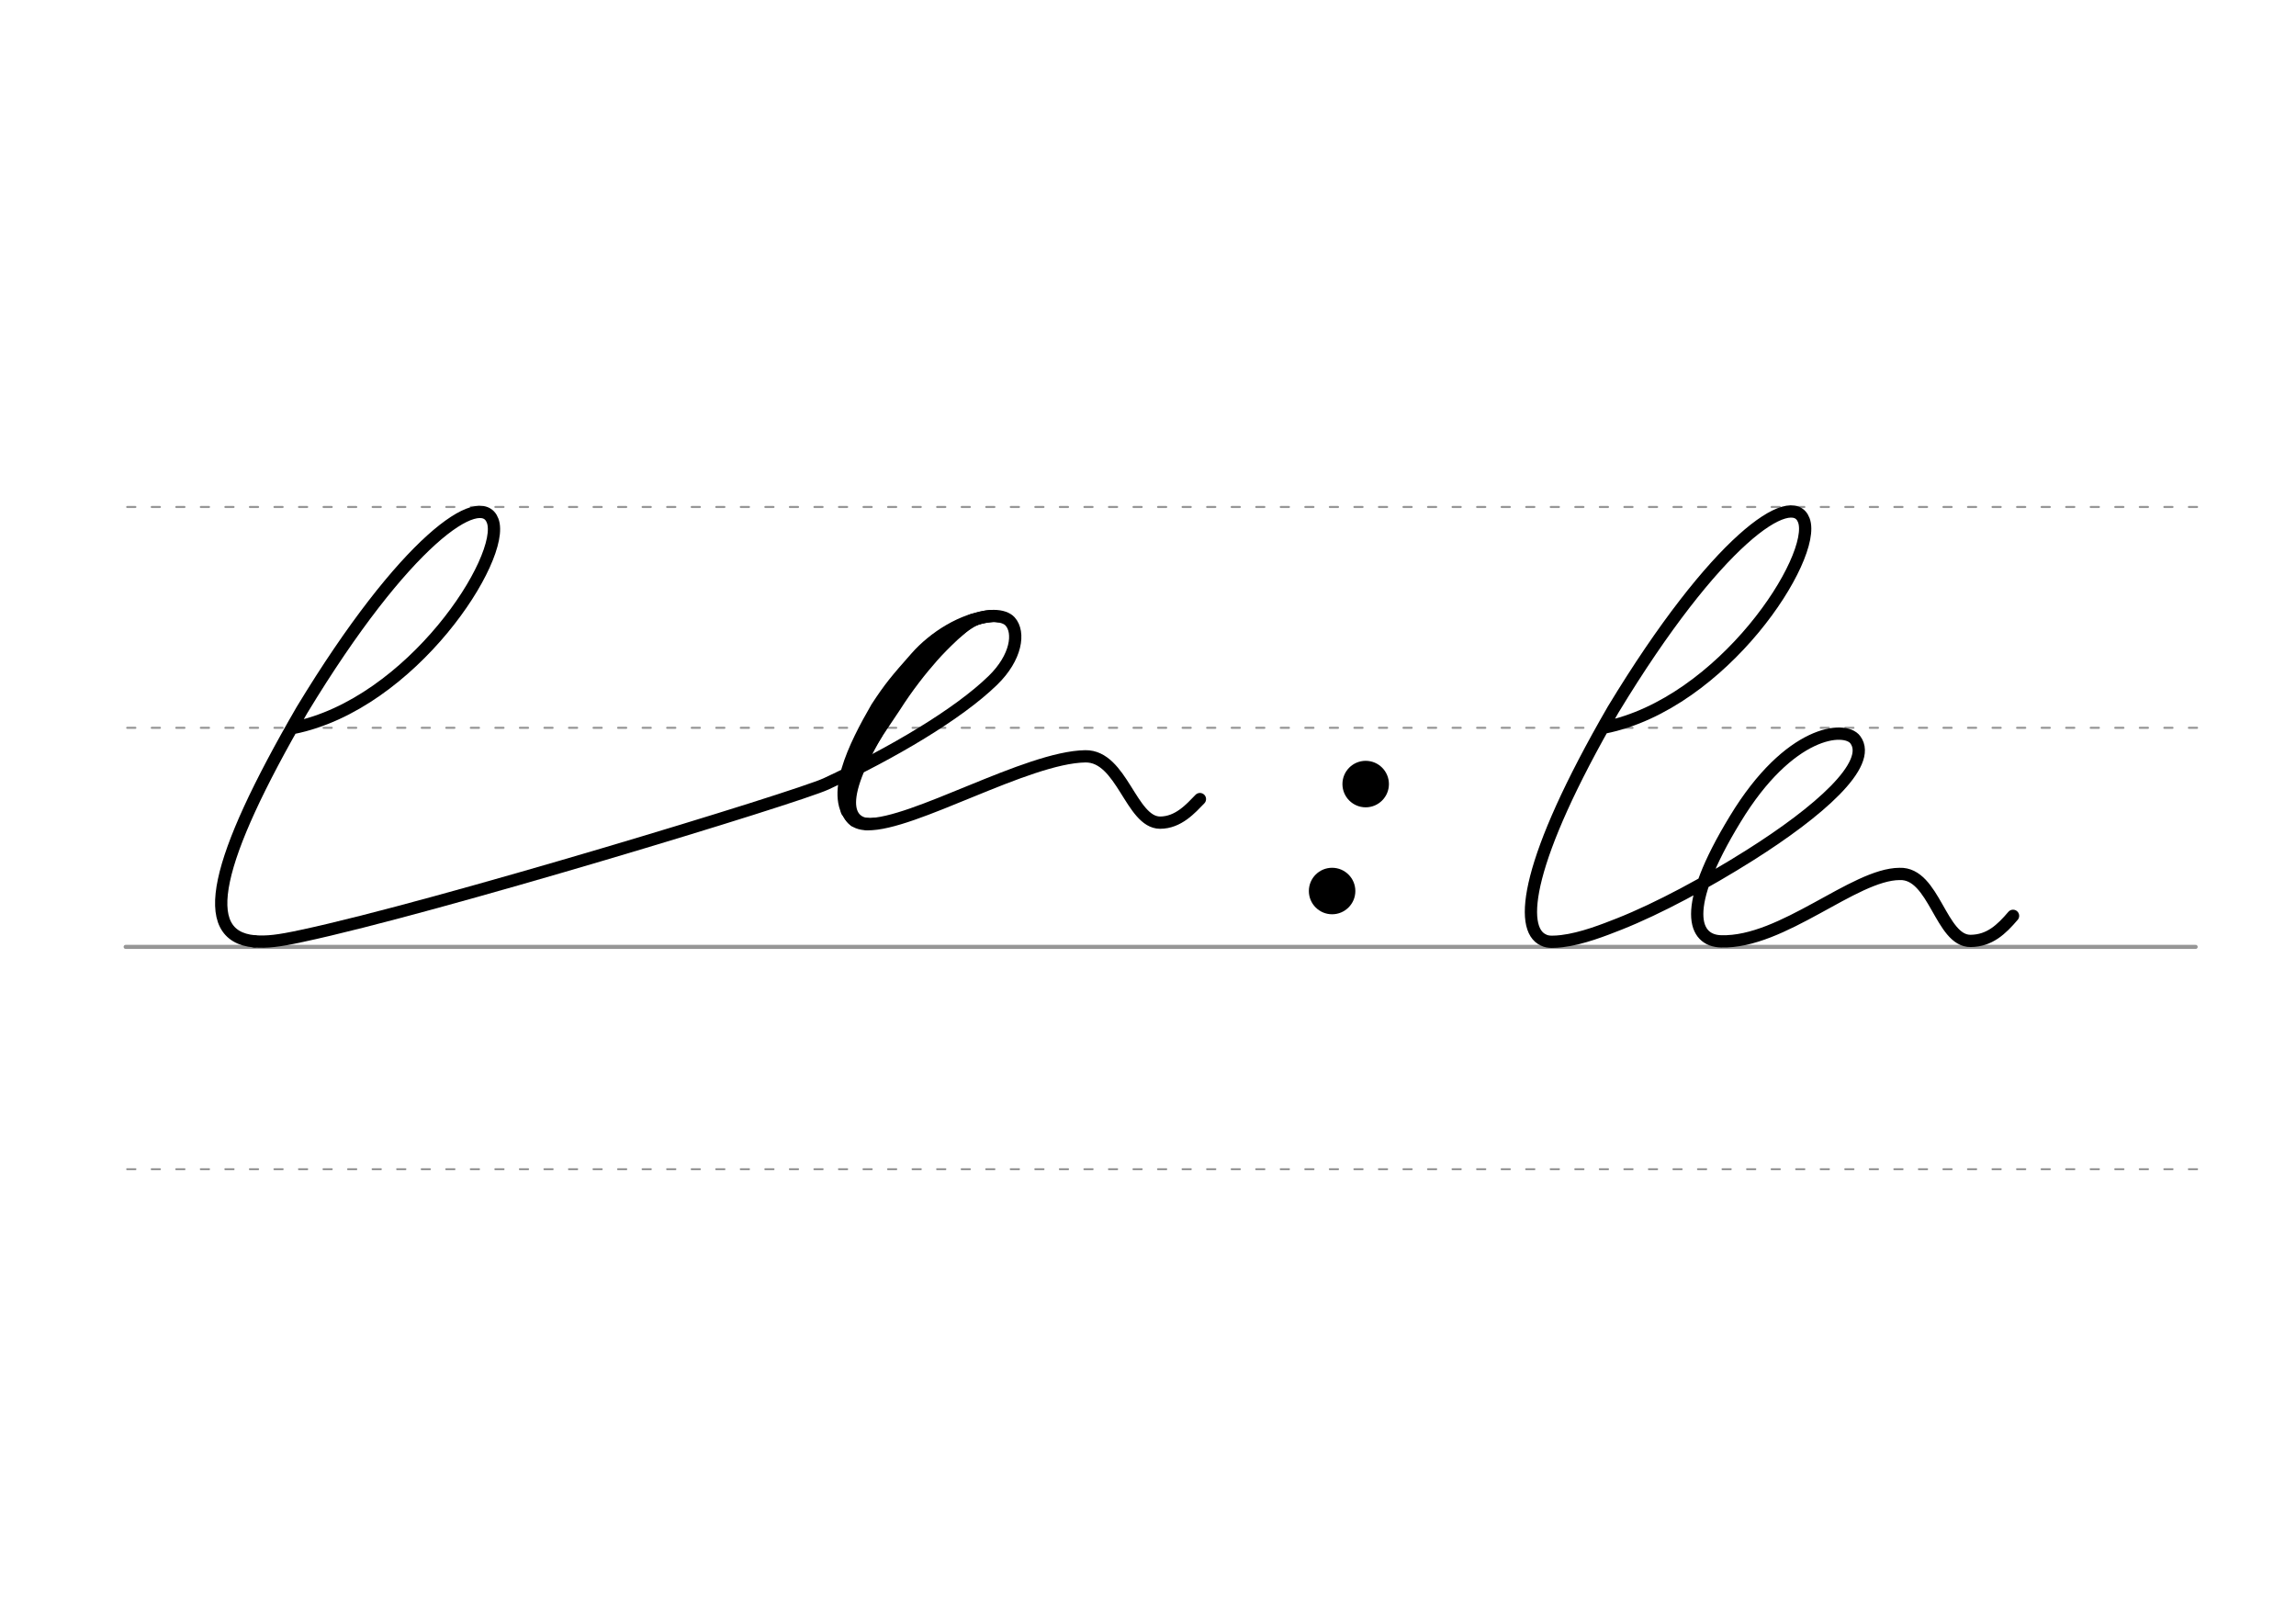 <svg height="210mm" viewBox="0 0 1052.4 744.1" width="297mm" xmlns="http://www.w3.org/2000/svg">
 <g fill="none" stroke="#969696" stroke-linecap="round" transform="translate(0 -308.268)">
  <path d="m57.6 742.2h948.8" stroke-width="1.875"/>
  <g stroke-dasharray="3.75 7.5" stroke-miterlimit="2" stroke-width=".938">
   <path d="m58.3 844.1h948.8"/>
   <path d="m58.3 641.8h948.8"/>
   <path d="m58.3 540.6h948.8"/>
  </g>
 </g>
 <g fill="none" stroke="#000" stroke-linecap="round">
  <g stroke-linejoin="round" stroke-width="5.625">
   <path d="m116.6 431.4c-26.2-2.4-18.3-36.8 21.8-106 47.2-77.9 82-101.2 87.4-86.8 6.4 16.7-37 84.1-91.4 95"/>
   <path d="m116.6 431.4c5.8.4 10.7-.1 21.8-2.5 61.1-13 227-63.5 240.3-69.7 30.3-14.1 60.5-31.9 76.4-47.4 10.8-10.5 12.4-22 7.9-27-5.4-6-30.7-3.9-55.3 36.8-25.4 41.6-22.8 55.9-10.2 56.1"/>
   <path d="m454.3 282.3c-13.1 1.2-26.3 9.8-34.4 19-9.1 10.3-11.9 13.6-18 22.9-10.2 17.6-22.2 41.6-10.2 51.9"/>
   <path d="m445.5 284.2c-4 2.4-12.8 10.7-18.1 16.7-5.4 6.1-11.6 14-17.2 22.8-18.5 27.6-20 29.4-22 48"/>
  </g>
  <path d="m457.6 283.8c-7-1.3-13.2 2.5-18.2 7" stroke-width="2.812"/>
  <path d="m403.1 336.8c-20.2 34.5-10.9 40.5-2.5 39.4" stroke-width="2.812"/>
  <g stroke-linejoin="round" stroke-width="5.625">
   <path d="m550 366.2c-4.1 4.2-9.8 10.8-18.3 10.8-13.3-.1-17.4-30.6-34.2-30.4-26.8.4-79.2 31.6-100 31.1"/>
   <path d="m711.3 431.6c1.5 0 3-.1 4.6-.3 9.2-1.1 19.3-5.1 26.4-7.9 17.9-7.1 40-19 59.8-31.5 31.4-19.8 56.6-41.8 48.3-52.9-4.8-6.5-30.3-4.4-55 36.3-25.4 41.6-19 55.8-6.5 56.1 28.2.8 60.9-30.8 81.8-30.9 16-.6 18.8 30.9 32.6 30.7 8.7-.1 14.1-5.3 19.4-11.5m-211.3 11.9c-1.4 0-2.8-.2-3.9-.8-11.5-5.1-8.2-36.3 31.9-105.6 47.2-77.9 82-101.2 87.4-86.8 6.4 16.7-37 84.1-91.4 95"/>
  </g>
 </g>
 <circle cx="625.976" cy="359.319" r="10.654"/>
 <circle cx="610.586" cy="408.334" r="10.654"/>
</svg>

